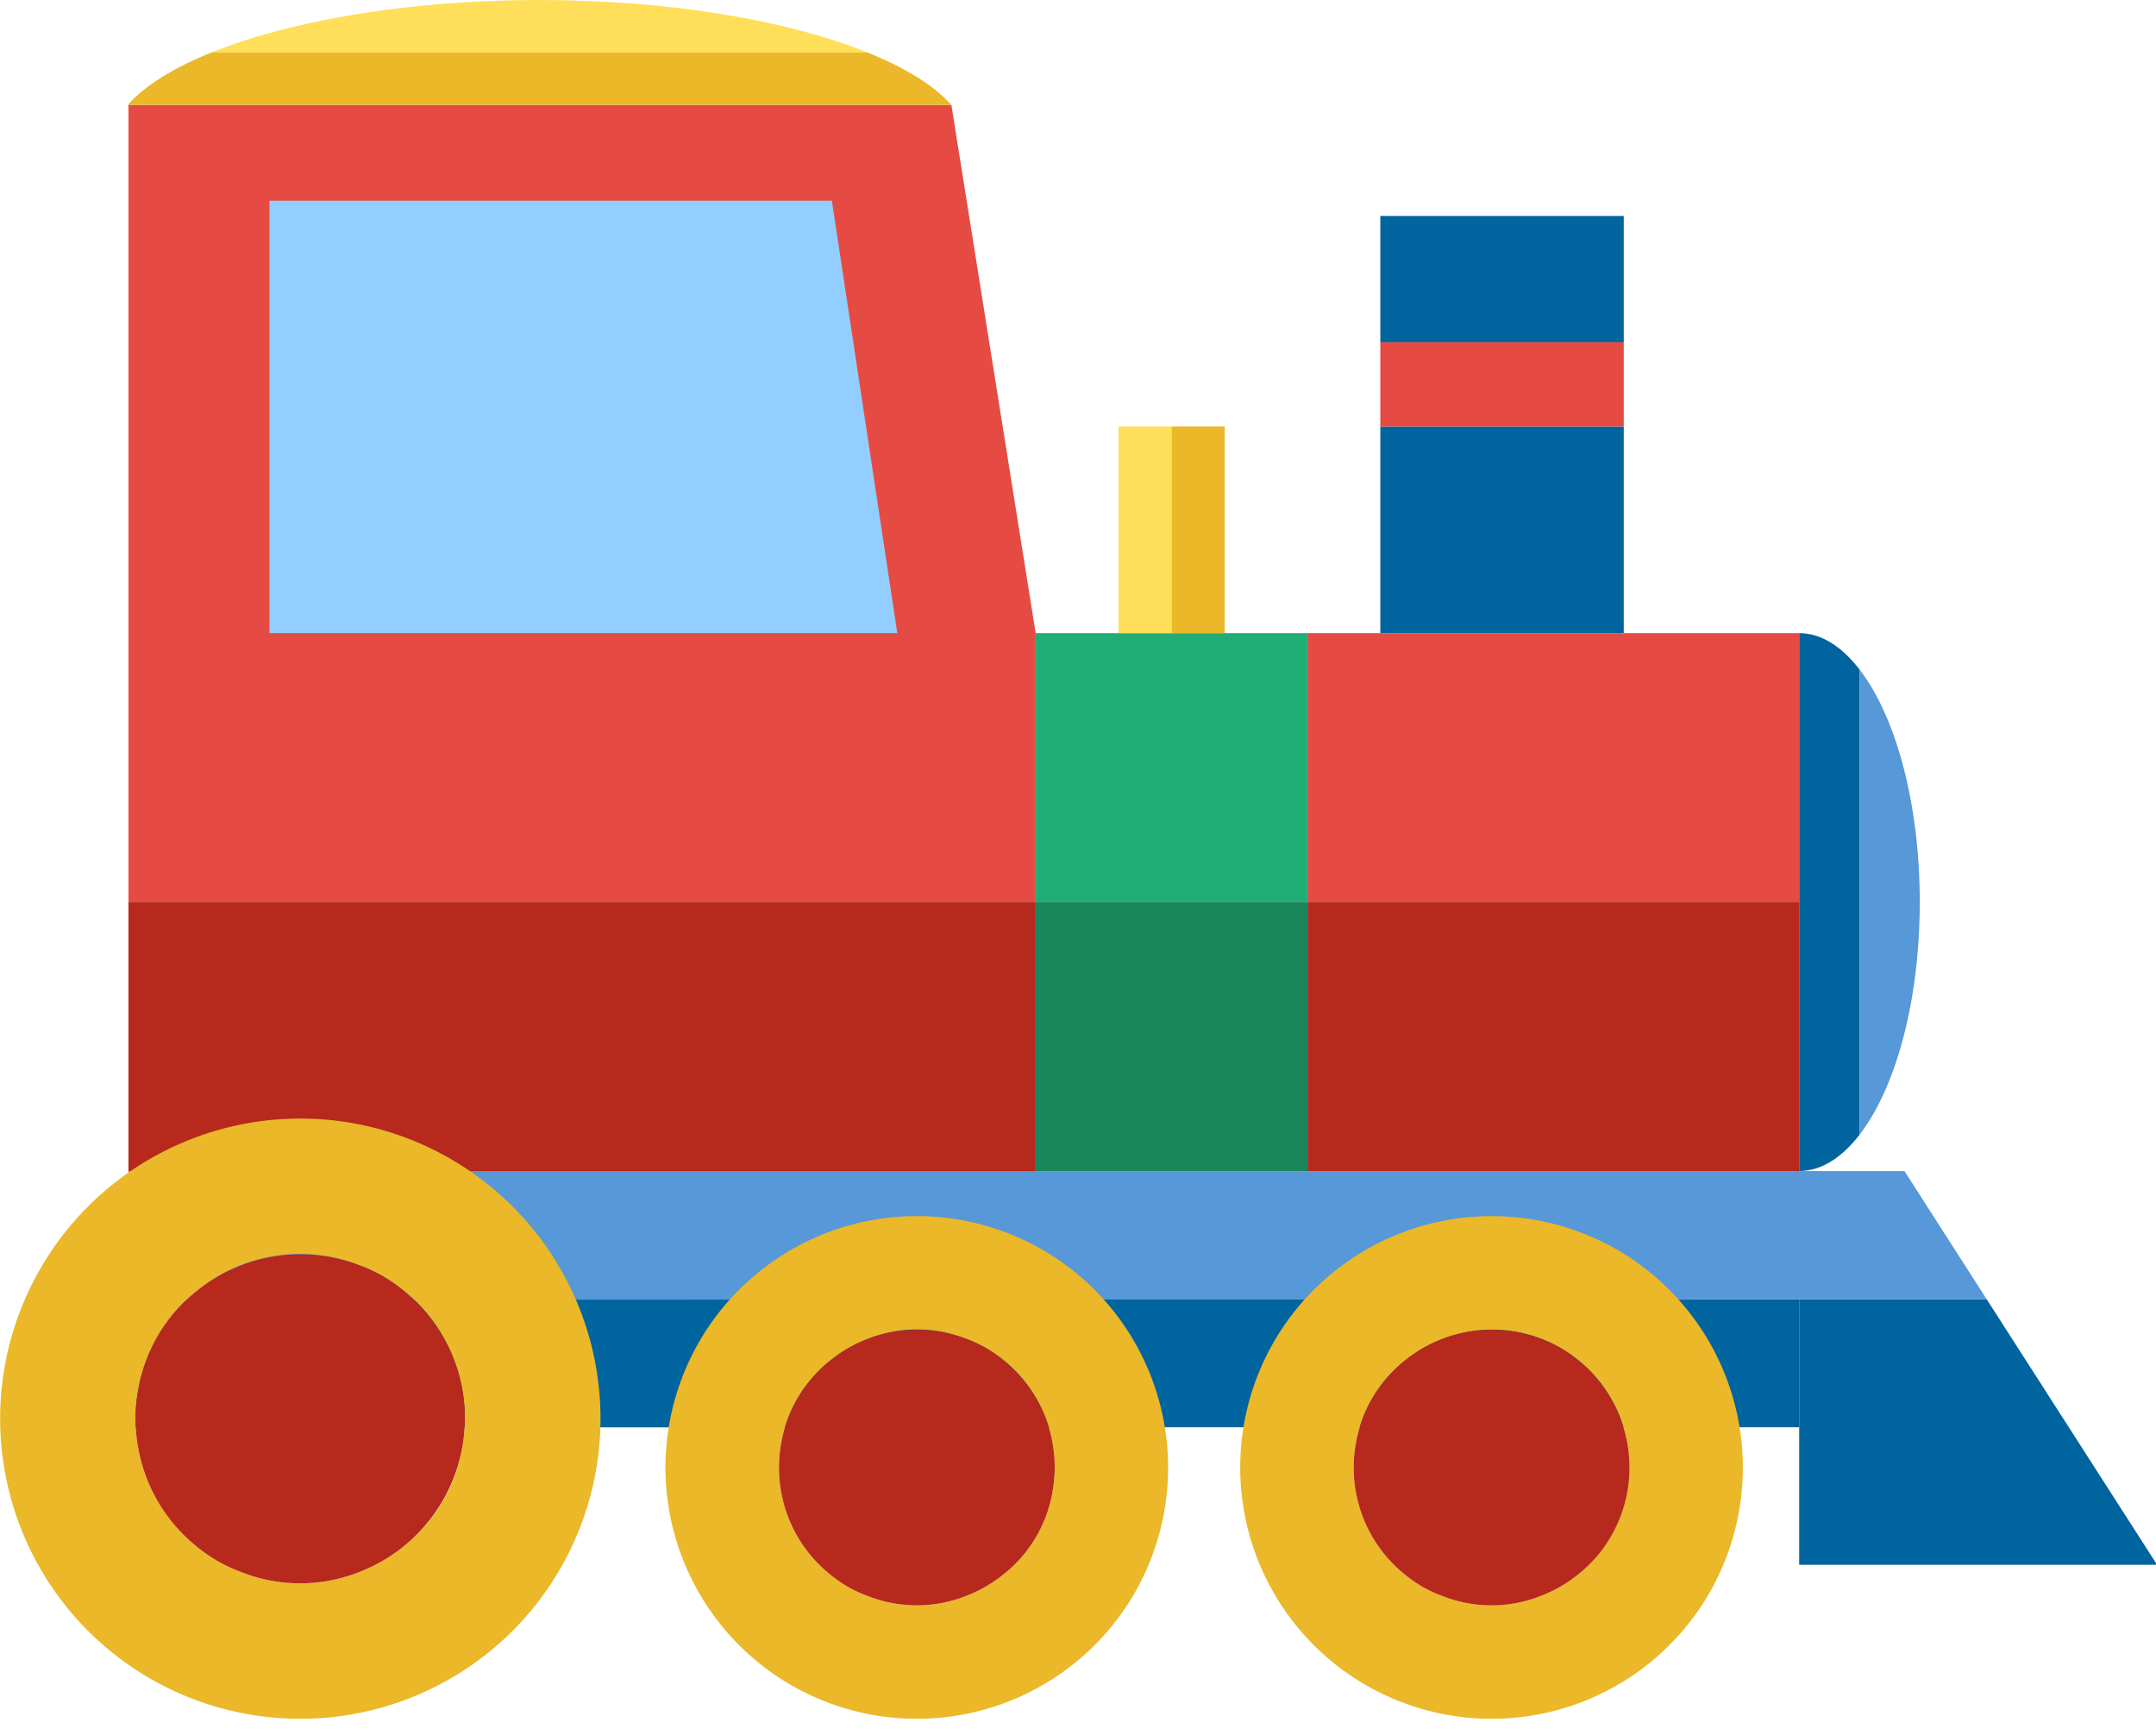 <svg xmlns="http://www.w3.org/2000/svg" xmlns:xlink="http://www.w3.org/1999/xlink" width="456" height="367" viewBox="0 0 456 367"><defs><clipPath id="b"><rect width="456" height="367"/></clipPath></defs><g id="a" clip-path="url(#b)"><path d="M237.007,169.691,219.18,57.978H45.135V226.583H237.007Z" transform="translate(-17.96 -35.77)" fill="#e54b42"/><path d="M219.18,110.316H45.135V221.4H237.007V110.316Z" transform="translate(-17.96 80.497)" fill="#b7281d"/><path d="M403.661,163.473V136.392H48.281l-5.472,27.082Z" transform="translate(-23.127 138.423)" fill="#00649e"/><rect width="51.487" height="43.718" transform="translate(291.942 90.202)" fill="#00649e"/><rect width="51.487" height="26.72" transform="translate(291.942 45.681)" fill="#00649e"/><rect width="51.487" height="17.801" transform="translate(291.942 72.401)" fill="#e54b42"/><rect width="103.992" height="56.893" transform="translate(276.541 133.92)" fill="#e54b42"/><rect width="103.992" height="56.903" transform="translate(276.541 190.813)" fill="#b7281d"/><rect width="57.494" height="56.893" transform="translate(219.047 133.92)" fill="#20ae76"/><rect width="57.494" height="56.903" transform="translate(219.047 190.813)" fill="#18855a"/><path d="M173.347,64.26H54.389v91.475h132.8Z" transform="translate(2.597 -21.815)" fill="#92ceff"/><rect width="11.234" height="43.718" transform="translate(236.565 90.202)" fill="#ffdf5a"/><rect width="11.22" height="43.718" transform="translate(247.799 90.202)" fill="#eab828"/><path d="M154.824,92.655V206.434c4.655,0,9.007-2.816,12.754-7.664V100.335C163.831,95.483,159.479,92.655,154.824,92.655Z" transform="translate(225.709 41.264)" fill="#00649e"/><path d="M158.783,95.039v98.435c7.612-9.845,12.747-28.175,12.747-49.221S166.4,104.877,158.783,95.039Z" transform="translate(234.504 46.56)" fill="#5698d8"/><path d="M119.931,51.084c-27.556,0-52.555,4.31-69.352,11.1H189.346C172.53,55.394,147.484,51.084,119.931,51.084Z" transform="translate(-5.867 -51.084)" fill="#ffdf5a"/><path d="M45.078,65.635H219.307c-3.647-4.13-9.79-7.9-17.741-11.1H62.8C54.858,57.74,48.738,61.505,45.078,65.635Z" transform="translate(-18.087 -43.427)" fill="#eab828"/><path d="M217.18,171.773l-22.7-35.381H154.824v56.169h75.7Z" transform="translate(225.709 138.423)" fill="#00649e"/><path d="M420.8,127.979H45.169l-.049,27.239,353.407-.14H438.18Z" transform="translate(-17.994 119.736)" fill="#5698d8"/><path d="M131.943,133.037a63.482,63.482,0,1,0,23.249,86.725A63.457,63.457,0,0,0,131.943,133.037Zm2.587,60.686a33.853,33.853,0,0,1-12.245,21.126,34.753,34.753,0,0,1-9.871,5.705A33.719,33.719,0,0,1,88,220.574a35.027,35.027,0,0,1-5.209-2.39,36,36,0,0,1-4.7-3.292,34.469,34.469,0,0,1-11.526-17.844c-.3-1.111-.538-2.226-.725-3.347a34.375,34.375,0,0,1,.019-11.372,34.936,34.936,0,0,1,4.191-11.739,33.975,33.975,0,0,1,8.086-9.413,34.2,34.2,0,0,1,34.292-5.721,33.8,33.8,0,0,1,5.2,2.384,34.743,34.743,0,0,1,16.906,35.884Z" transform="translate(-36.7 112.058)" fill="#eab828"/><path d="M102.533,141.385a34.729,34.729,0,0,0-4.681-3.3,33.8,33.8,0,0,0-5.2-2.384,34.811,34.811,0,0,0-34.292,5.721,33.974,33.974,0,0,0-8.086,9.413,34.936,34.936,0,0,0-4.191,11.739,34.375,34.375,0,0,0-.019,11.372c.187,1.121.425,2.236.725,3.347a34.469,34.469,0,0,0,11.526,17.844,36,36,0,0,0,4.7,3.292,35.029,35.029,0,0,0,5.209,2.39,33.719,33.719,0,0,0,24.419-.019,34.753,34.753,0,0,0,9.871-5.705,34.812,34.812,0,0,0,12.274-32.521A34.8,34.8,0,0,0,102.533,141.385Z" transform="translate(-16.928 131.811)" fill="#b7281d"/><path d="M160.155,138.057a53.166,53.166,0,1,0,19.454,72.621A53.246,53.246,0,0,0,160.155,138.057Zm2.162,50.815a28.363,28.363,0,0,1-10.26,17.705,29.173,29.173,0,0,1-8.266,4.771,28.224,28.224,0,0,1-20.443.013,29.246,29.246,0,0,1-4.359-2,30.179,30.179,0,0,1-3.933-2.754,28.993,28.993,0,0,1-9.668-14.941c-.238-.931-.445-1.875-.606-2.8a29.448,29.448,0,0,1,.023-9.526,28.623,28.623,0,0,1,10.283-17.724,29.319,29.319,0,0,1,8.279-4.774,28.122,28.122,0,0,1,20.434-.01,28.626,28.626,0,0,1,4.359,2,29.095,29.095,0,0,1,14.158,30.043Z" transform="translate(60.355 126.299)" fill="#eab828"/><path d="M135.515,145.053a28.954,28.954,0,0,0-3.917-2.761,28.63,28.63,0,0,0-4.359-2,29.159,29.159,0,0,0-28.713,4.784A28.623,28.623,0,0,0,88.243,162.8a29.447,29.447,0,0,0-.023,9.526c.161.928.367,1.872.606,2.8a28.993,28.993,0,0,0,9.668,14.941,30.18,30.18,0,0,0,3.933,2.754,29.243,29.243,0,0,0,4.359,2,28.224,28.224,0,0,0,20.443-.013,29.174,29.174,0,0,0,8.266-4.771,28.363,28.363,0,0,0,10.26-17.705,28.982,28.982,0,0,0-10.241-27.283Z" transform="translate(76.916 142.836)" fill="#b7281d"/><path d="M197.883,138.057a53.163,53.163,0,1,0,19.461,72.621A53.216,53.216,0,0,0,197.883,138.057Zm2.155,50.815a28.951,28.951,0,0,1-3.473,9.813,28.655,28.655,0,0,1-6.775,7.893,29.368,29.368,0,0,1-8.269,4.771,28.224,28.224,0,0,1-20.443.013,29.147,29.147,0,0,1-4.362-2,30.4,30.4,0,0,1-3.933-2.754,28.922,28.922,0,0,1-9.661-14.941c-.238-.931-.441-1.875-.609-2.8a28.741,28.741,0,0,1,.023-9.526,29.1,29.1,0,0,1,3.511-9.832,28.754,28.754,0,0,1,6.771-7.893,29.329,29.329,0,0,1,8.273-4.774,29.047,29.047,0,0,1,38.947,32.031Z" transform="translate(144.172 126.299)" fill="#eab828"/><path d="M173.253,145.053a28.751,28.751,0,0,0-3.917-2.761,29.244,29.244,0,0,0-33.071,2.787,28.754,28.754,0,0,0-6.771,7.893,29.1,29.1,0,0,0-3.511,9.832,28.741,28.741,0,0,0-.023,9.526c.168.928.37,1.872.609,2.8a28.922,28.922,0,0,0,9.661,14.941,30.4,30.4,0,0,0,3.933,2.754,29.142,29.142,0,0,0,4.362,2,28.224,28.224,0,0,0,20.443-.013,29.369,29.369,0,0,0,8.269-4.771,28.657,28.657,0,0,0,6.775-7.893,29.131,29.131,0,0,0-6.759-37.1Z" transform="translate(160.727 142.836)" fill="#b7281d"/></g></svg>